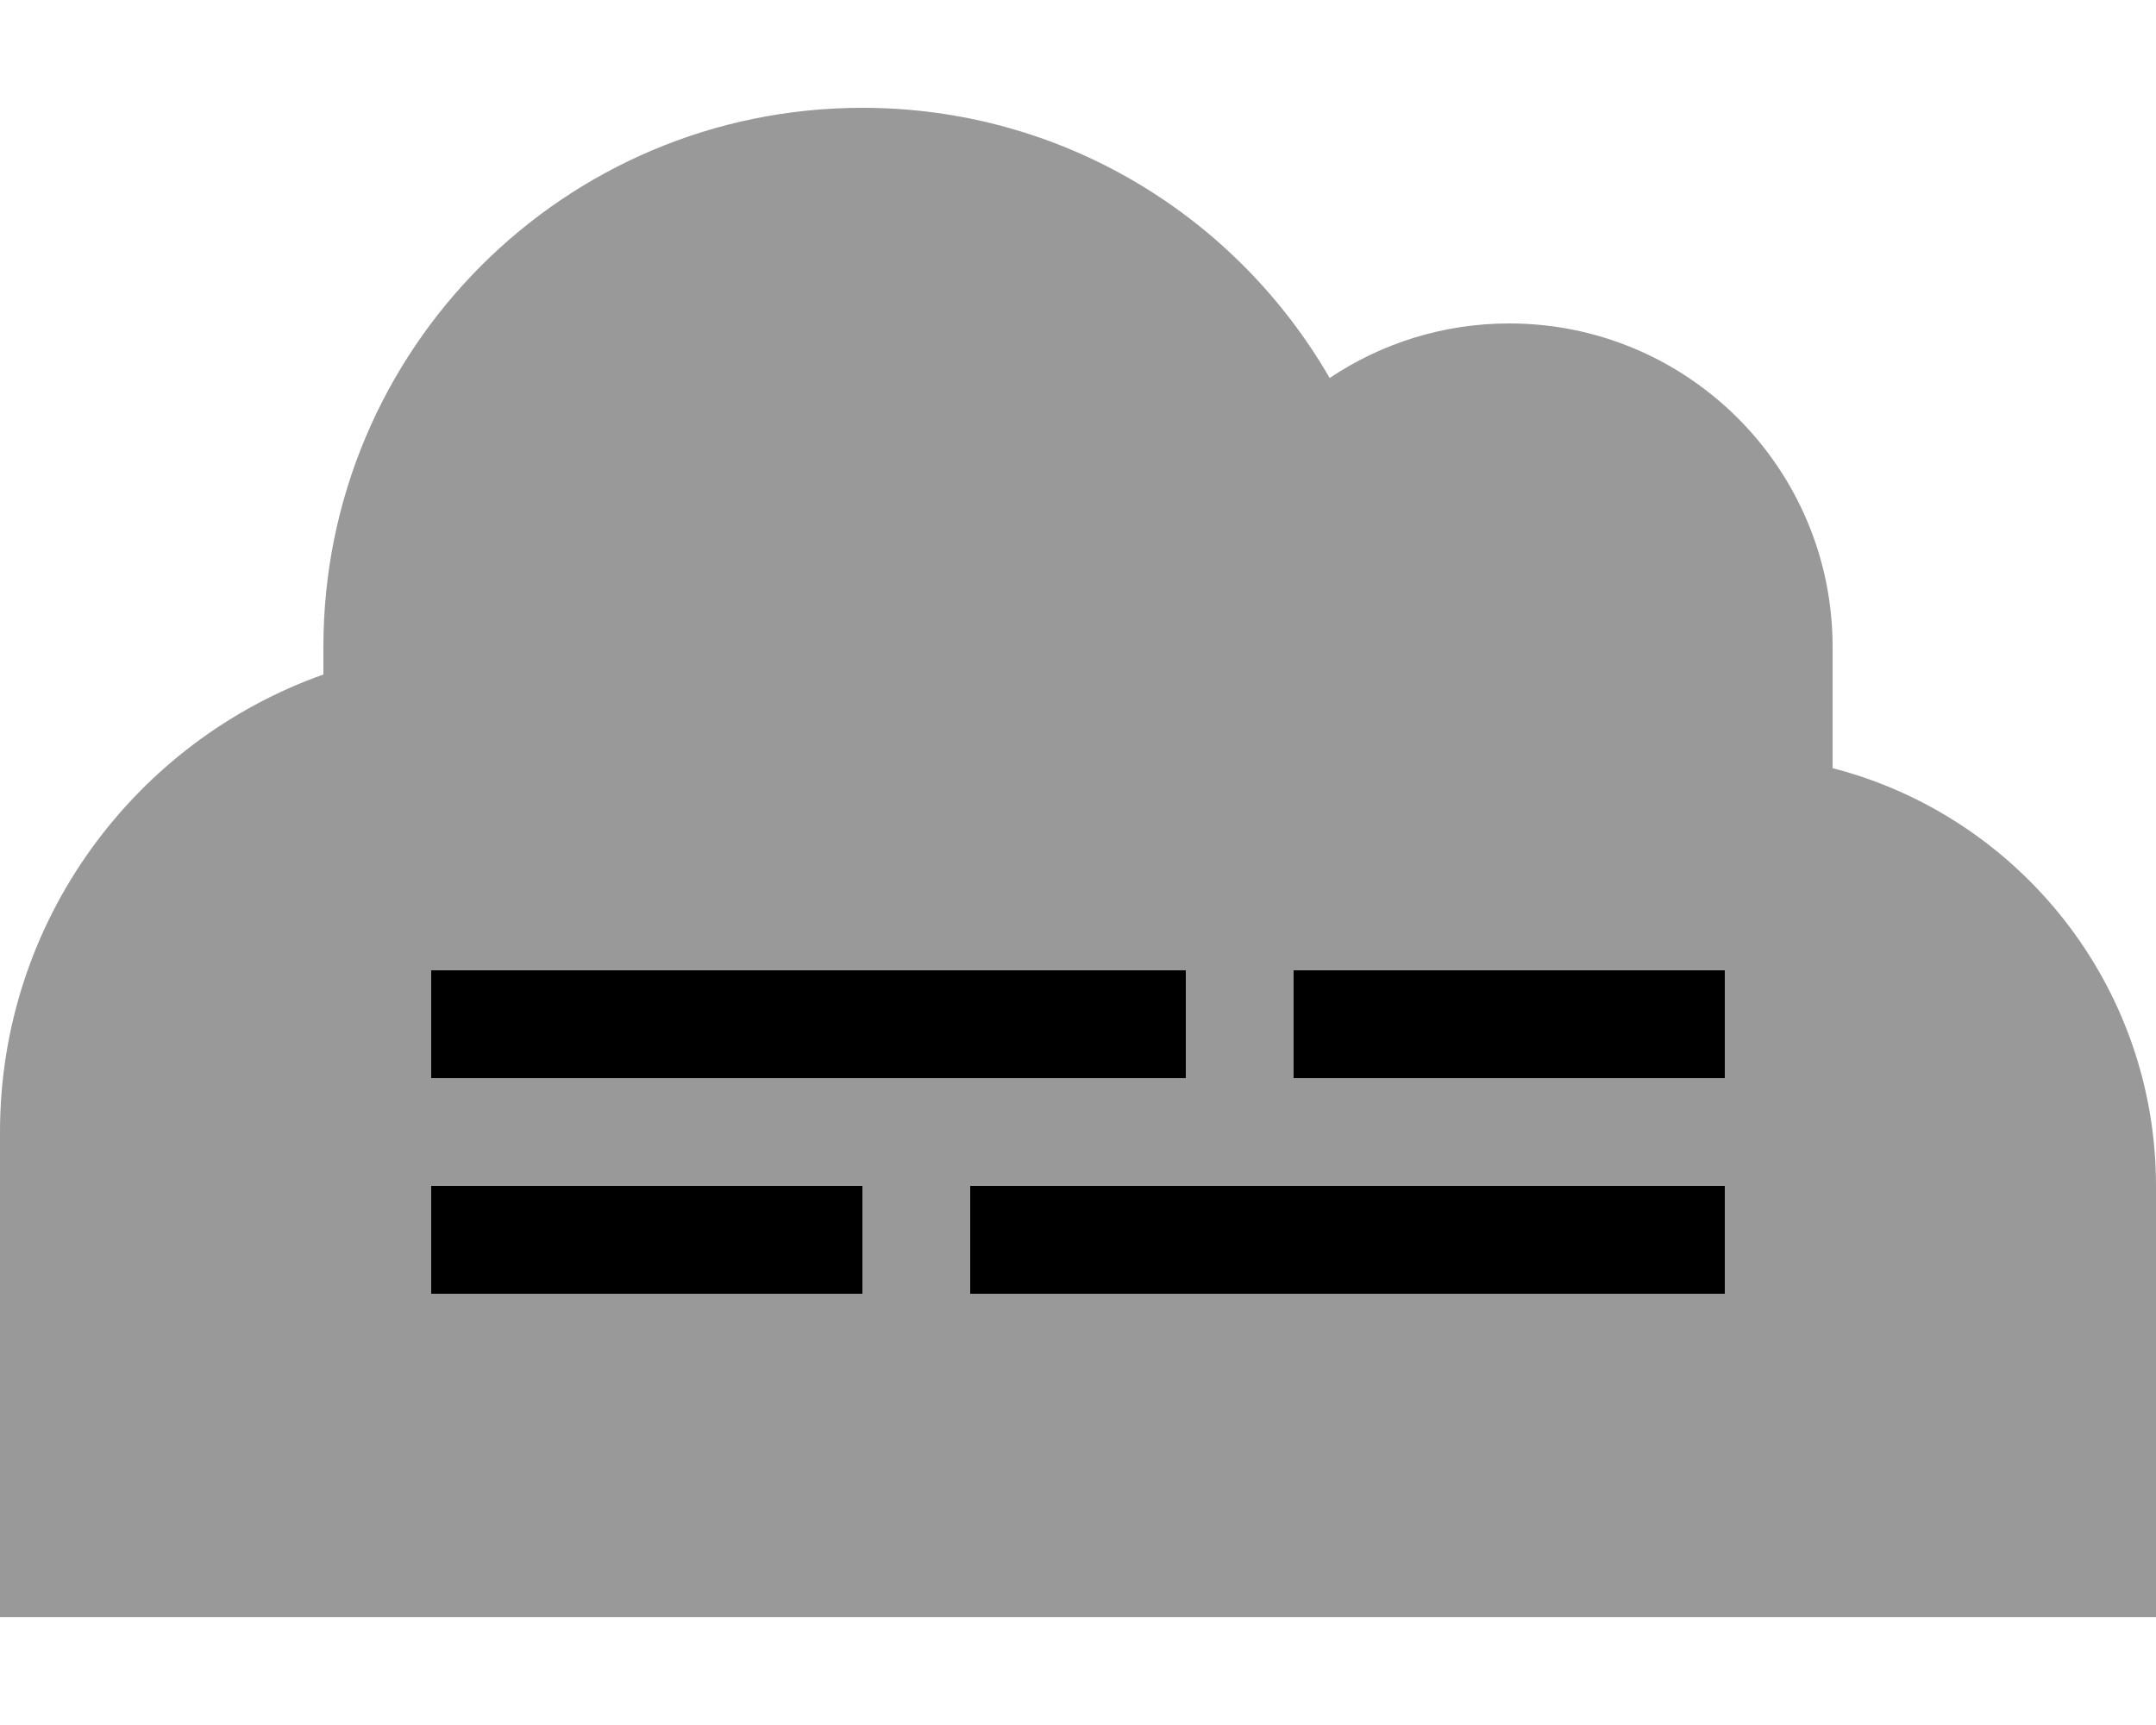 <svg xmlns="http://www.w3.org/2000/svg" viewBox="0 0 640 512"><defs><style>.fa-secondary{opacity:.4}</style></defs><path class="fa-secondary" d="M0 336L0 480l144 0 368 0 128 0 0-128c0-59.6-40.8-109.8-96-124l0-36c0-53-43-96-96-96c-19.7 0-38.1 6-53.3 16.2C367 64.2 315.3 32 256 32C167.6 32 96 103.6 96 192l0 8.2C40.1 220 0 273.3 0 336zm128-48l16 0 192 0 16 0 0 32-16 0-192 0-16 0 0-32zm0 64l16 0 96 0 16 0 0 32-16 0-96 0-16 0 0-32zm160 0l16 0 192 0 16 0 0 32-16 0-192 0-16 0 0-32zm96-64l16 0 96 0 16 0 0 32-16 0-96 0-16 0 0-32z"/><path class="fa-primary" d="M128 288l16 0 192 0 16 0 0 32-16 0-192 0-16 0 0-32zm112 64l16 0 0 32-16 0-96 0-16 0 0-32 16 0 96 0zm256 0l16 0 0 32-16 0-192 0-16 0 0-32 16 0 192 0zm-96-64l96 0 16 0 0 32-16 0-96 0-16 0 0-32 16 0z"/></svg>